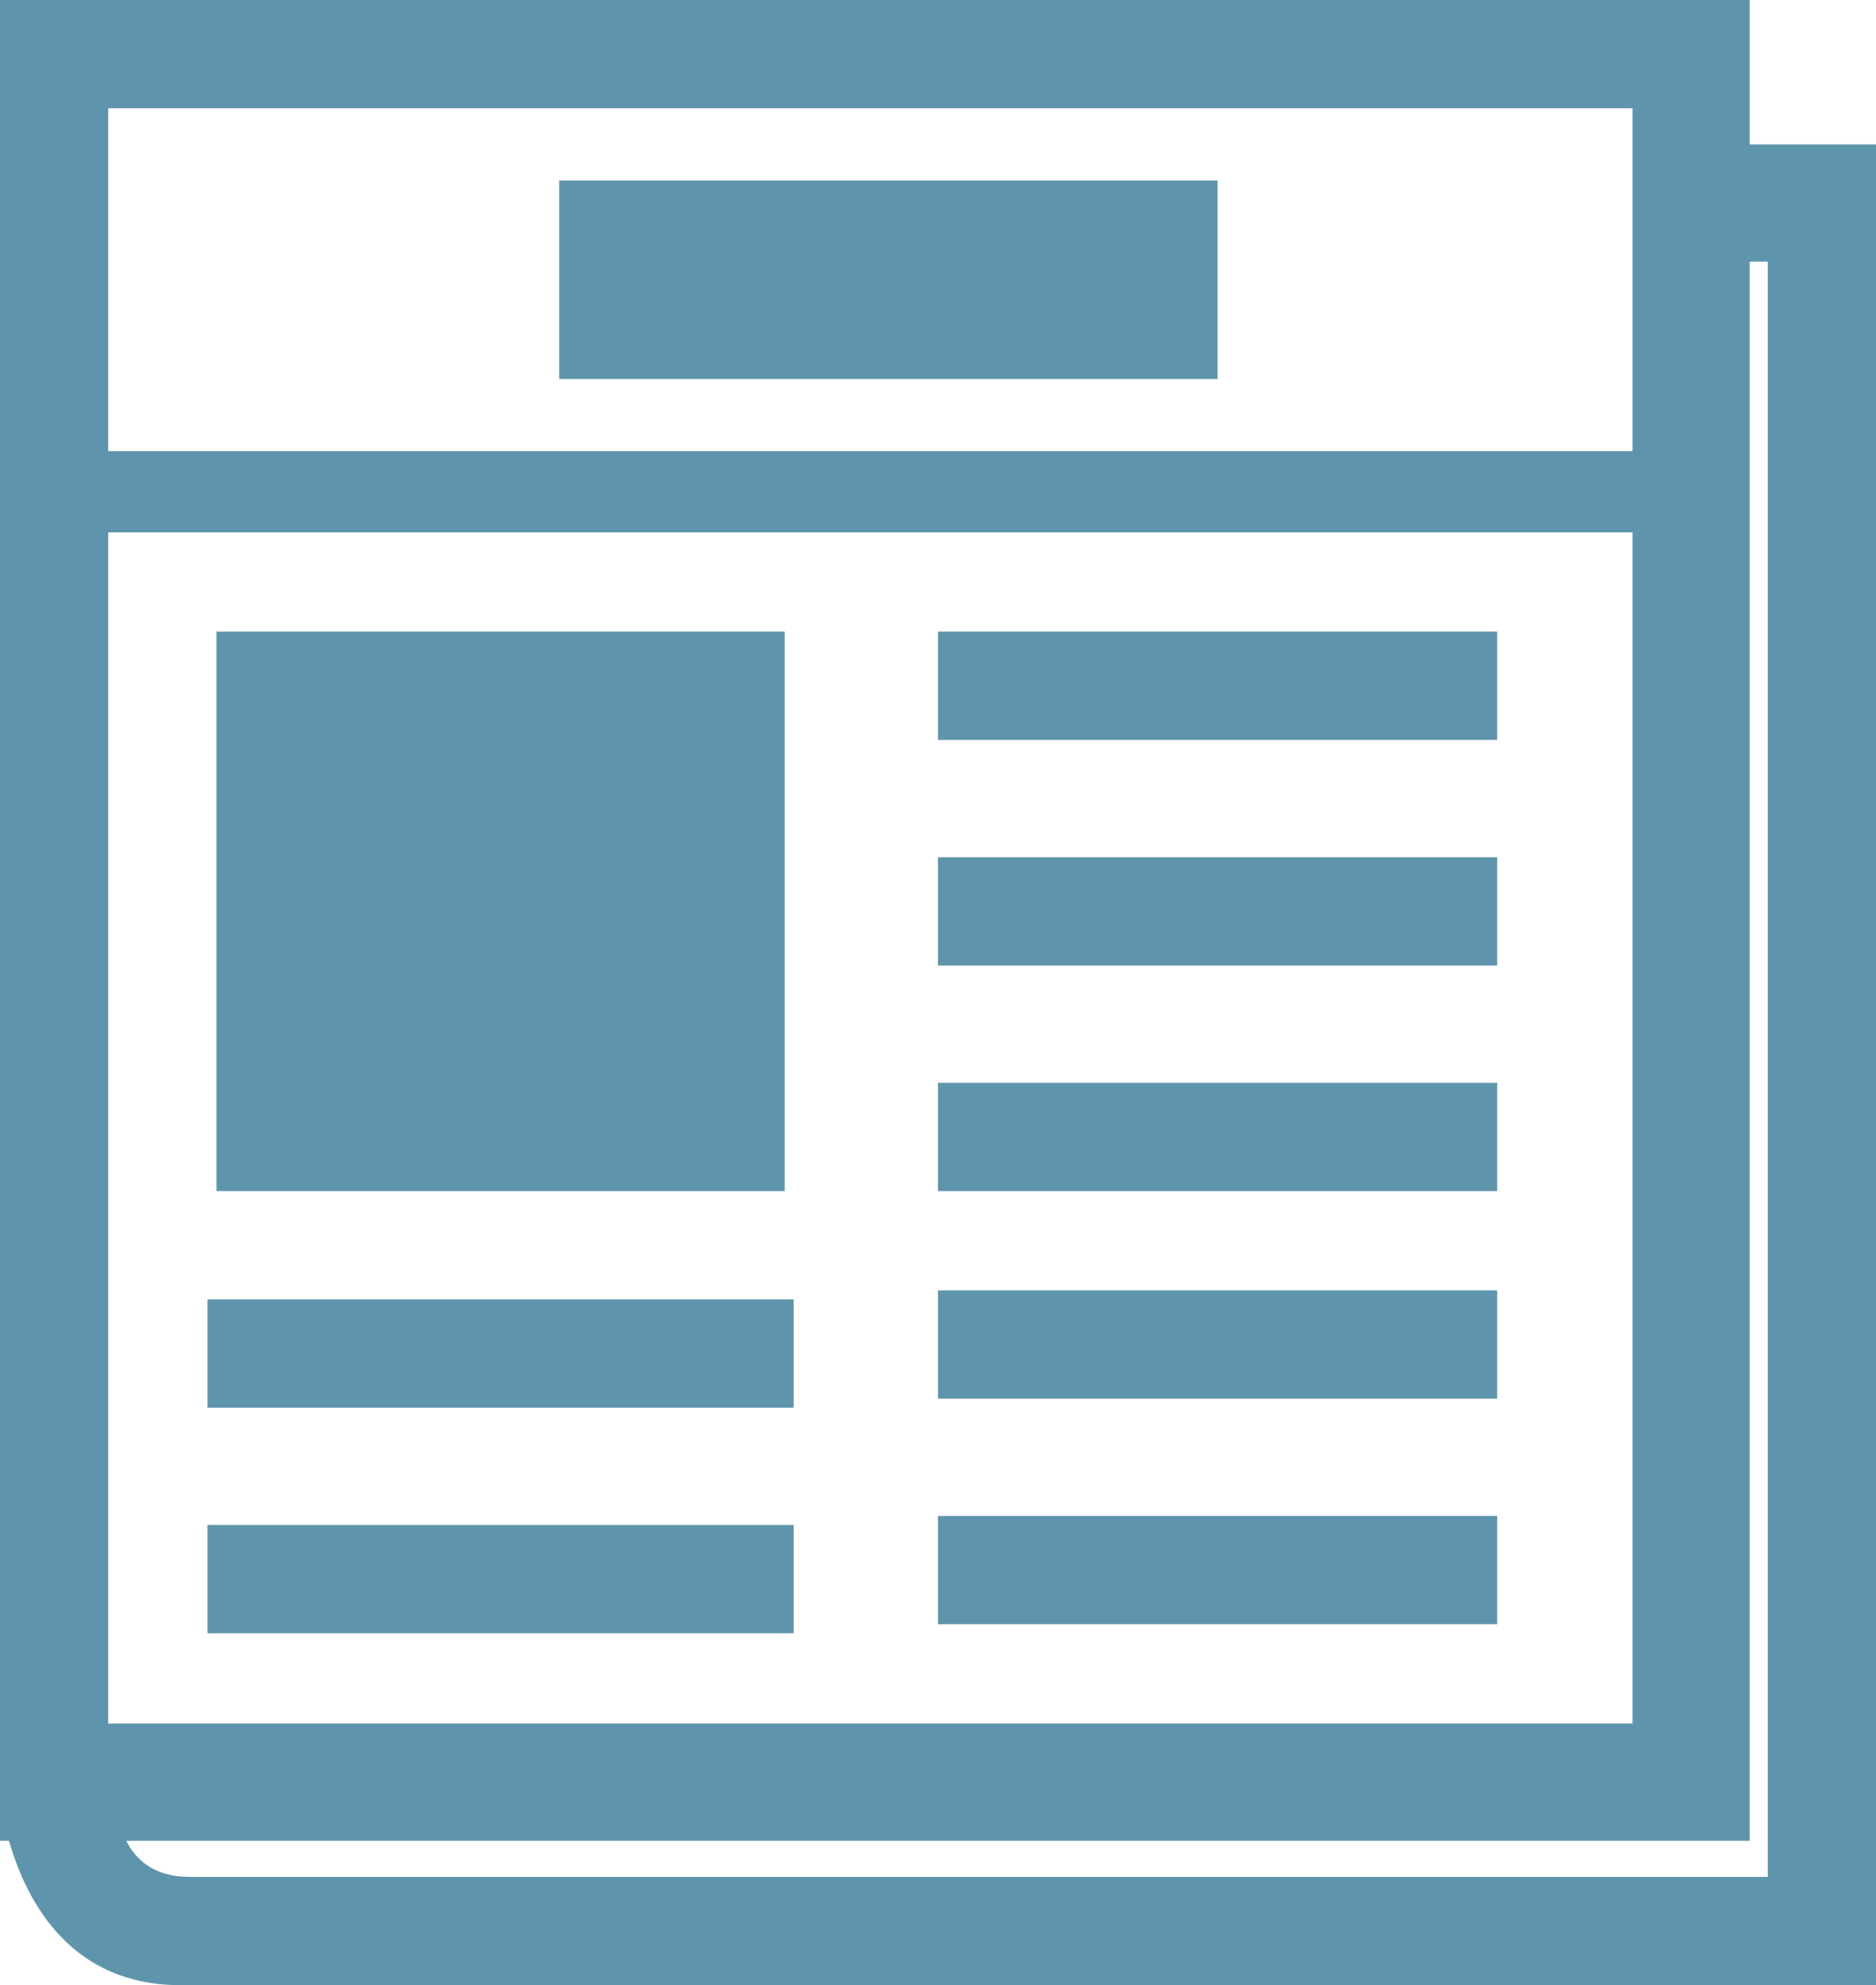 <?xml version="1.0" encoding="utf-8"?>
<!-- Generator: Adobe Illustrator 17.1.0, SVG Export Plug-In . SVG Version: 6.00 Build 0)  -->
<!DOCTYPE svg PUBLIC "-//W3C//DTD SVG 1.1//EN" "http://www.w3.org/Graphics/SVG/1.1/DTD/svg11.dtd">
<svg version="1.1" id="Capa_1" xmlns="http://www.w3.org/2000/svg" xmlns:xlink="http://www.w3.org/1999/xlink" x="0px" y="0px"
	 viewBox="0 0 20.8 22" enable-background="new 0 0 20.8 22" xml:space="preserve">
<g>
	<path fill="#5F95AC" d="M19.4,1.6V0H0v20.4h0.1C0.3,21.1,0.8,22,2,22h18.8V1.6H19.4z M18.1,1.2c0,0.3,0,1.8,0,3.8H1.2
		c0-2,0-3.5,0-3.8C2.3,1.2,17,1.2,18.1,1.2z M1.2,5.9h16.9c0,5.1,0,12.5,0,13.2c-1.1,0-15.8,0-16.9,0C1.2,18.4,1.2,11,1.2,5.9z
		 M19.6,20.8c-1.1,0-17.5,0-17.5,0c-0.4,0-0.6-0.2-0.7-0.4h18V2.9c0.1,0,0.2,0,0.2,0C19.6,4,19.6,19.7,19.6,20.8z"/>
	<rect x="10.4" y="7" fill="#5F95AC" width="6.2" height="1.2"/>
	<rect x="10.4" y="9.5" fill="#5F95AC" width="6.2" height="1.2"/>
	<rect x="10.4" y="12" fill="#5F95AC" width="6.2" height="1.2"/>
	<rect x="10.4" y="14.3" fill="#5F95AC" width="6.2" height="1.2"/>
	<rect x="10.4" y="16.8" fill="#5F95AC" width="6.2" height="1.2"/>
	<rect x="2.4" y="7" fill="#5F95AC" width="6.3" height="6.2"/>
	<rect x="6.2" y="2" fill="#5F95AC" width="7.3" height="2.2"/>
	<rect x="2.3" y="14.4" fill="#5F95AC" width="6.5" height="1.2"/>
	<rect x="2.3" y="16.9" fill="#5F95AC" width="6.5" height="1.2"/>
</g>
</svg>
